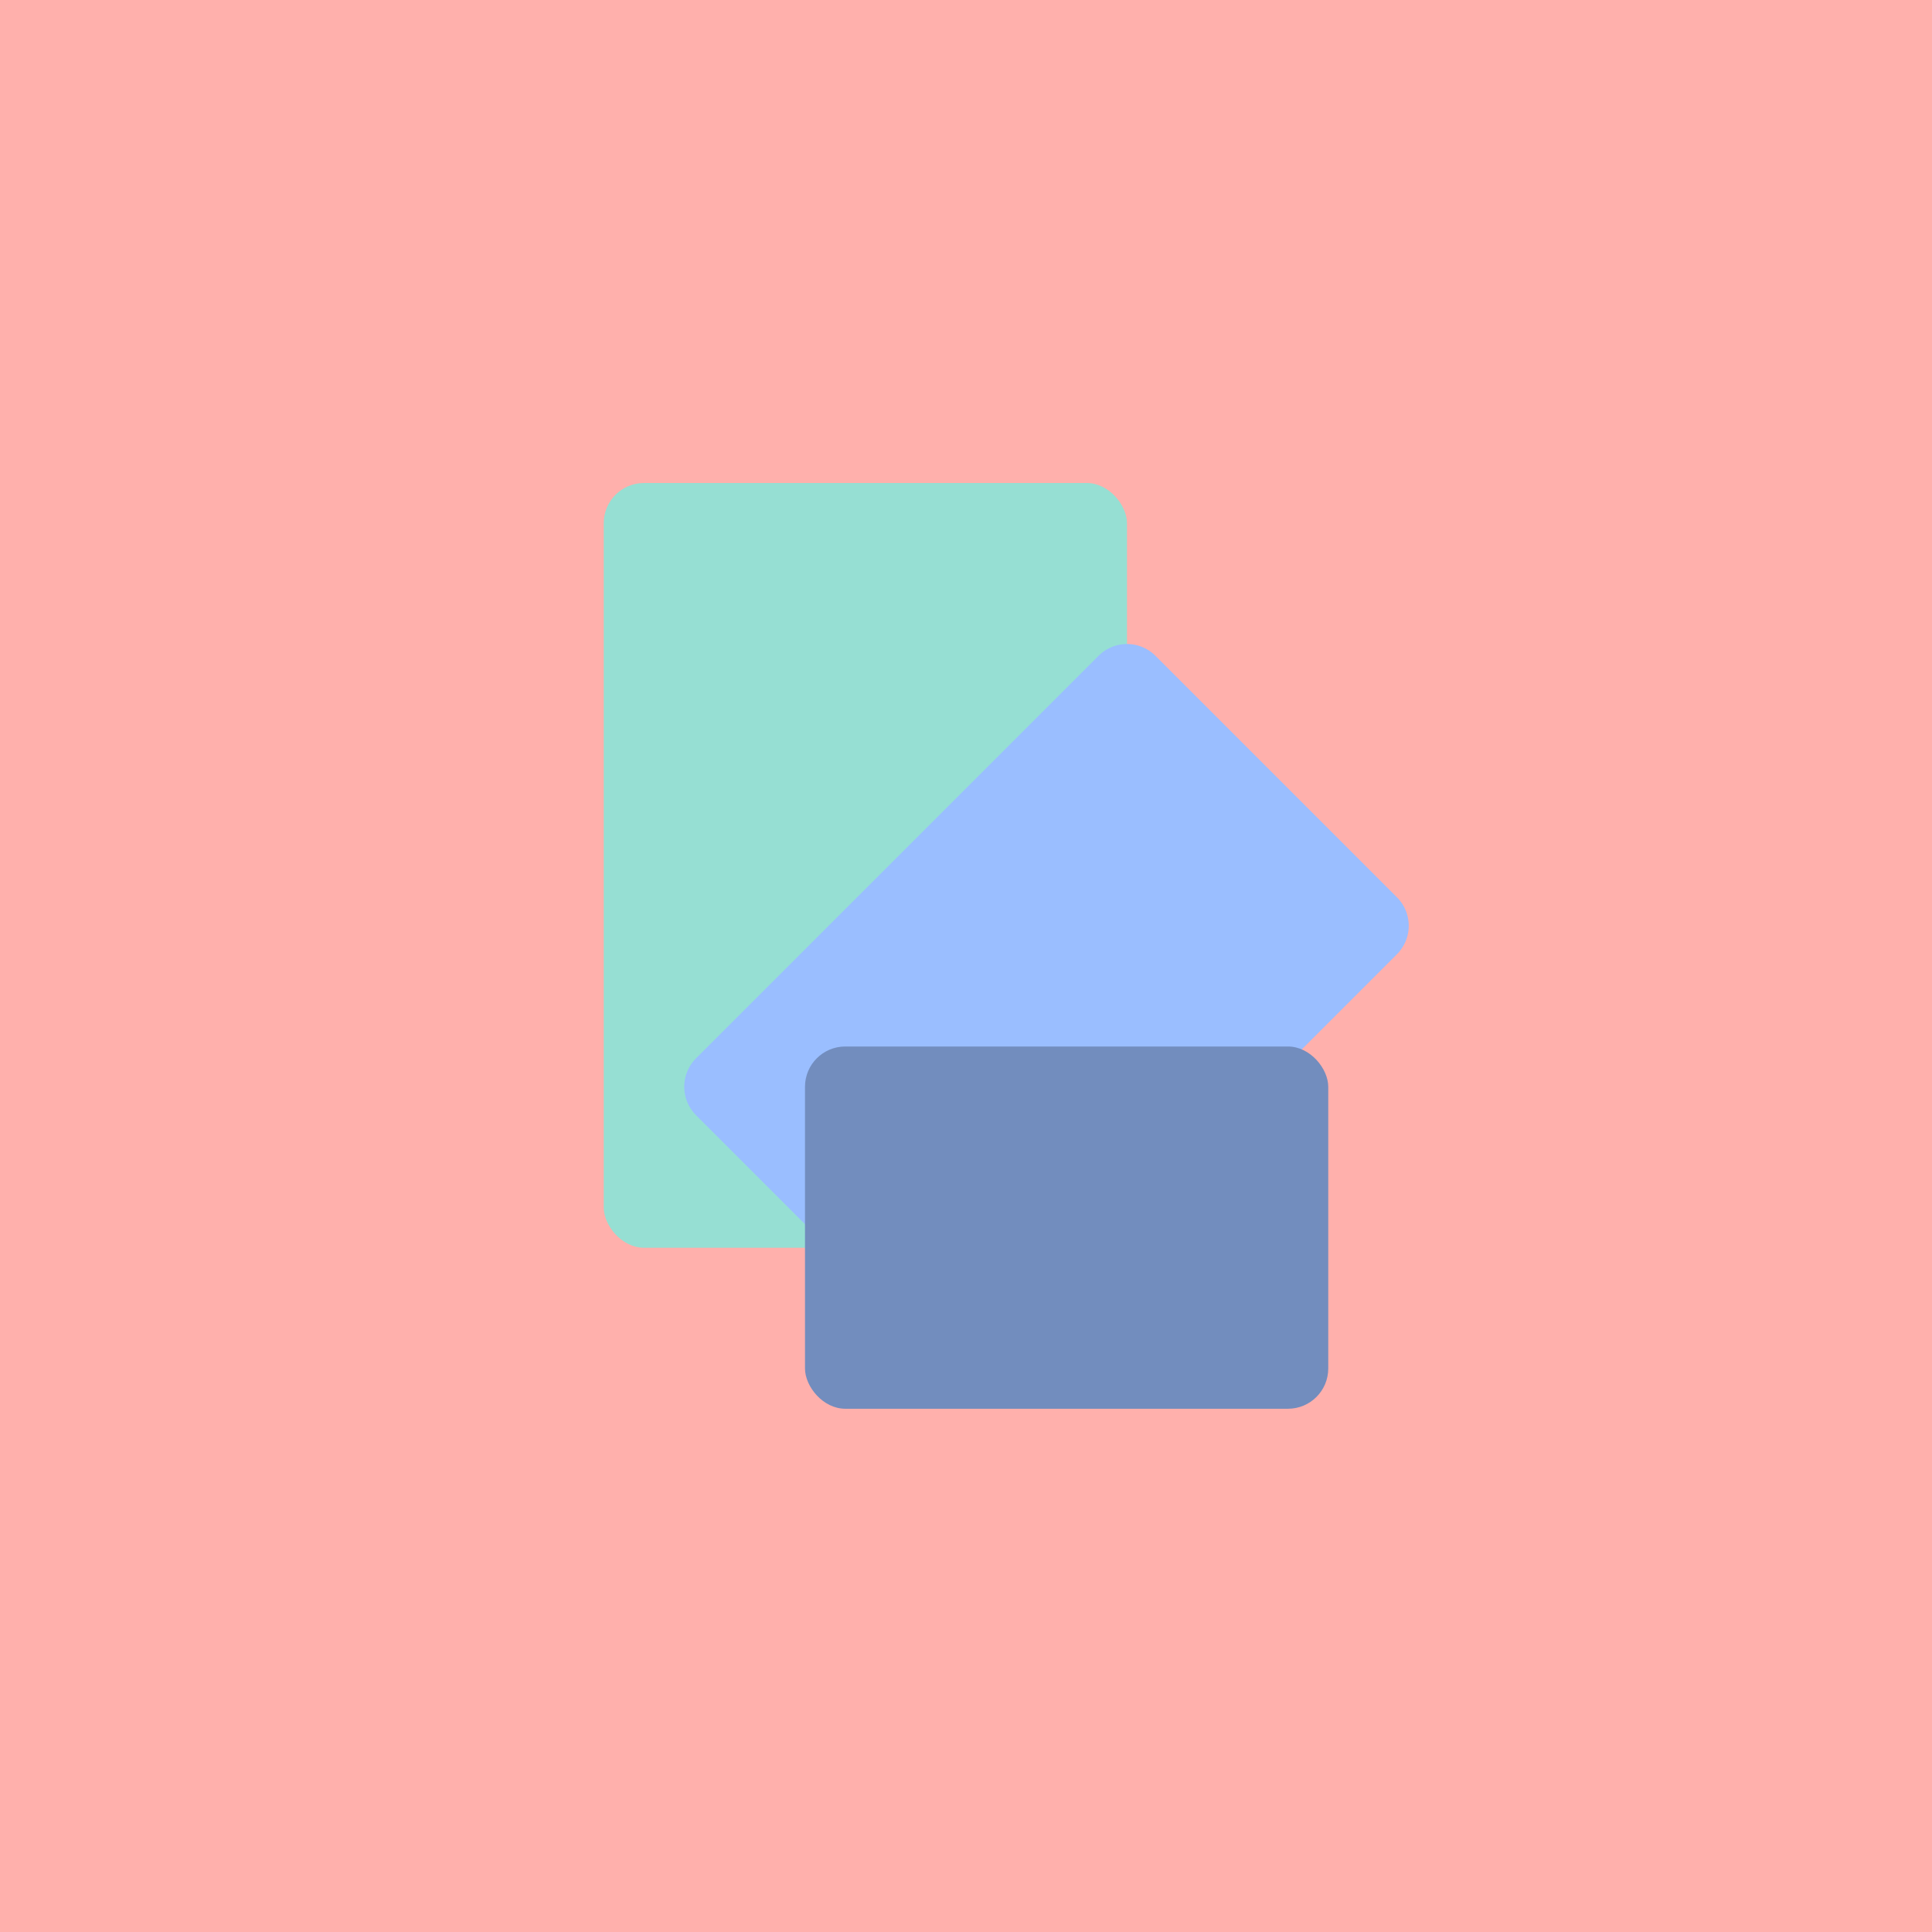 <svg xmlns="http://www.w3.org/2000/svg" width="192" height="192">
  <circle cx="96" cy="-164.339" r="88" opacity=".63" style="opacity:1;fill:#8c72bd" />
  <circle cx="96" cy="-164.339" r="88" style="opacity:.25;fill:#ff837d" />
  <rect width="52" height="76" x="60" y="-212.339" ry="4" style="fill:#96dfd3;paint-order:stroke fill markers" />
  <path d="m72-152.339 24 24 40-40-24-24z"
    style="fill:#9abeff;stroke:#9abeff;stroke-width:8;stroke-linecap:round;stroke-linejoin:round" />
  <rect width="52" height="36" x="80" y="-156.339" ry="4" style="fill:#728dbe;paint-order:stroke fill markers" />
  <rect width="100%" height="100%" opacity=".63" style="fill:#ffb0ac;fill-opacity:1;opacity:1" />
  <rect width="52" height="76" x="60" y="48" ry="4" style="fill:#96dfd3;paint-order:stroke fill markers;opacity:1" />
  <path d="m72 108 24 24 40-40-24-24Z"
    style="fill:#9abeff;stroke:#9abeff;stroke-width:8;stroke-linecap:round;stroke-linejoin:round;opacity:1" />
  <rect width="52" height="36" x="80" y="104" ry="4" style="fill:#728dbe;paint-order:stroke fill markers;opacity:1" />
</svg>
